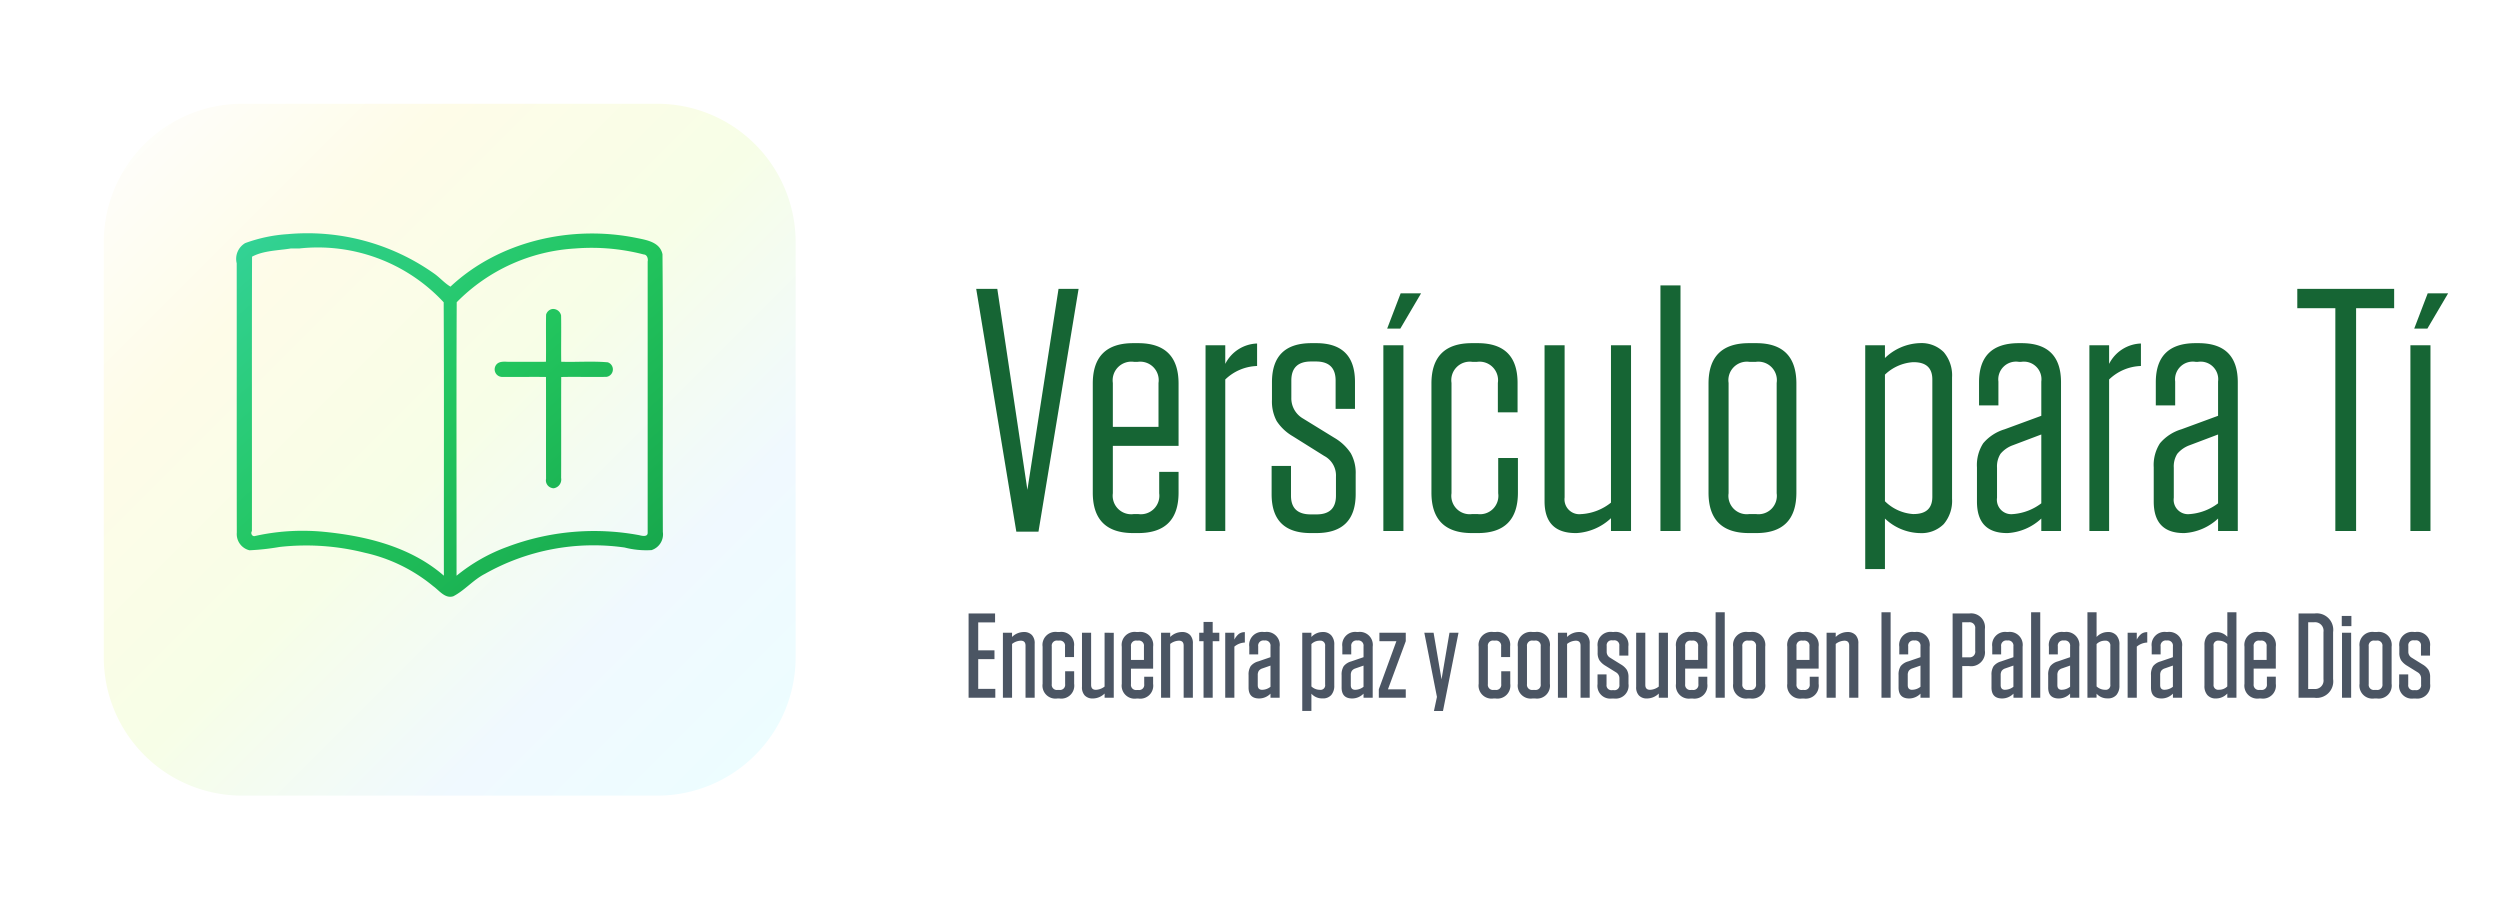<svg xmlns="http://www.w3.org/2000/svg" xmlns:xlink="http://www.w3.org/1999/xlink" width="289.08" height="104" viewBox="0 0 289.08 104"><defs><linearGradient id="a" x2="1" y2="1" gradientUnits="objectBoundingBox"><stop offset="0" stop-color="#fefefe"/><stop offset="0.25" stop-color="#fefce8"/><stop offset="0.5" stop-color="#f7fee7"/><stop offset="0.75" stop-color="#f0f9ff"/><stop offset="1" stop-color="#ecfeff"/></linearGradient><filter id="b" x="0" y="0" width="104" height="104" filterUnits="userSpaceOnUse"><feOffset dy="4" input="SourceAlpha"/><feGaussianBlur stdDeviation="4" result="c"/><feFlood flood-color="#bfd19b" flood-opacity="0.49"/><feComposite operator="in" in2="c"/><feComposite in="SourceGraphic"/></filter><linearGradient id="d" x2="1" y2="1" gradientUnits="objectBoundingBox"><stop offset="0" stop-color="#34d399"/><stop offset="0.5" stop-color="#22c55e"/><stop offset="1" stop-color="#16a34a"/></linearGradient><filter id="e" x="106.88" y="27" width="182.2" height="44.8" filterUnits="userSpaceOnUse"><feOffset dy="2" input="SourceAlpha"/><feGaussianBlur stdDeviation="2" result="f"/><feFlood flood-color="#000101" flood-opacity="0.251"/><feComposite operator="in" in2="f"/><feComposite in="SourceGraphic"/></filter></defs><g transform="translate(-217 -689)"><g transform="translate(-161 297)"><g transform="matrix(1, 0, 0, 1, 378, 392)" filter="url(#b)"><path d="M16,0H64A16,16,0,0,1,80,16V64A16,16,0,0,1,64,80H16A16,16,0,0,1,0,64V16A16,16,0,0,1,16,0Z" transform="translate(12 8)" fill="url(#a)"/></g><path d="M324.091,50.449a18.794,18.794,0,0,0-7.915-3.87,27.728,27.728,0,0,0-9.849-.672,27.915,27.915,0,0,1-3.493.385,1.926,1.926,0,0,1-1.463-2.031c-.019-10.385,0-20.772-.011-31.158a2.108,2.108,0,0,1,.982-2.331,17.471,17.471,0,0,1,4.9-1.035,25.357,25.357,0,0,1,16.908,4.531c.678.464,1.219,1.121,1.927,1.539,5.665-5.3,14.03-7.158,21.535-5.626,1.172.238,2.7.486,2.982,1.886.091,10.7.005,21.4.041,32.1a1.916,1.916,0,0,1-1.306,2.105,10.077,10.077,0,0,1-3.118-.3,25.544,25.544,0,0,0-16.148,3.045c-1.343.685-2.318,1.891-3.644,2.587a1.184,1.184,0,0,1-.381.064C325.274,51.661,324.686,50.874,324.091,50.449Zm16.453-39.057A20.917,20.917,0,0,0,326.8,17.609c-.049,10.541-.012,21.084-.019,31.626a20.124,20.124,0,0,1,5.912-3.357,28.476,28.476,0,0,1,15.214-1.332c.305.08.985.239.973-.285q0-15.678,0-31.353c.072-.325-.059-.8-.447-.82a24.039,24.039,0,0,0-6.027-.769Q341.473,11.319,340.544,11.391ZM311.063,44.121c5.048.455,10.34,1.7,14.252,5.11-.01-10.538.033-21.079-.022-31.615a19.86,19.86,0,0,0-16.686-6.224h-.974c-1.489.244-3.162.235-4.5.951-.032,10.573,0,21.148-.014,31.723-.2.312.073.689.38.571a25.316,25.316,0,0,1,5.5-.6Q310.028,44.039,311.063,44.121Zm26.676-5.052a.9.9,0,0,1-.608-1.04c-.018-3.926.008-7.852-.01-11.777-.843-.013-1.687-.009-2.53-.005s-1.686.007-2.528,0a.874.874,0,0,1-.748-1.328c.3-.5.924-.442,1.428-.422.575,0,1.151,0,1.727,0,.883,0,1.766.006,2.65-.005.026-1.813-.016-3.628.013-5.441a.913.913,0,0,1,.706-.657.942.942,0,0,1,1.031.757c.032,1.78-.013,3.56.014,5.341.725.023,1.454.014,2.182,0,1.069-.014,2.139-.028,3.2.064a.869.869,0,0,1-.139,1.682c-.862.018-1.725.013-2.587.008-.886-.005-1.772-.011-2.657.01-.017,3.891.007,7.782-.01,11.675a1.024,1.024,0,0,1-.858,1.19A.779.779,0,0,1,337.738,39.069Z" transform="translate(104.011 409.338)" fill="url(#d)"/></g><g transform="translate(306 125.4)"><g transform="matrix(1, 0, 0, 1, -89, 563.6)" filter="url(#e)"><path d="M8.08.08H5.52L.88-28H3.32L6.8-4.76,10.4-28h2.32Zm16.2-9.92h-7.6v5.48a2.139,2.139,0,0,0,2.44,2.4h.48a2.139,2.139,0,0,0,2.44-2.4V-6.84h2.24v2.4Q24.28.24,19.6.24h-.56q-4.68,0-4.68-4.68v-12.6q0-4.68,4.68-4.68h.56q4.68,0,4.68,4.68Zm-7.6-7.28v5.08h5.28v-5.08a2.139,2.139,0,0,0-2.4-2.44h-.44A2.157,2.157,0,0,0,16.68-17.12ZM27.4,0V-21.48h2.28v2.16a4.28,4.28,0,0,1,3.68-2.36v2.6a5.556,5.556,0,0,0-3.68,1.56V0ZM42.44-14.12V-17.4q0-2.2-2.28-2.2H39.6q-2.28,0-2.28,2.2v1.96A2.7,2.7,0,0,0,38.68-13l3.64,2.24A5.658,5.658,0,0,1,44.2-8.98a4.677,4.677,0,0,1,.56,2.42v2.28Q44.76.24,40.2.24h-.64q-4.52,0-4.52-4.48V-7.52h2.24v3.44q0,2.16,2.28,2.16h.68q2.24,0,2.24-2.16v-2.2a2.554,2.554,0,0,0-1.36-2.4l-3.64-2.28a5.538,5.538,0,0,1-1.86-1.76,4.8,4.8,0,0,1-.54-2.44V-17.2q0-4.52,4.56-4.52h.56q4.48,0,4.48,4.48v3.12ZM48.4-23.4l1.56-4.08h2.36l-2.4,4.08ZM47.96,0V-21.48h2.32V0ZM61.2-13.72v-3.4a2.139,2.139,0,0,0-2.4-2.44h-.56a2.139,2.139,0,0,0-2.4,2.44V-4.36a2.121,2.121,0,0,0,2.4,2.4h.6a2.121,2.121,0,0,0,2.4-2.4V-8.44h2.28v4q0,4.68-4.64,4.68H58.2q-4.68,0-4.68-4.68v-12.6q0-4.68,4.68-4.68h.68q4.6,0,4.6,4.6v3.4Zm15.4-7.76V0H74.28V-1.48A6.35,6.35,0,0,1,70.32.24H70.2q-3.6,0-3.6-3.68V-21.48h2.32v17.6a1.715,1.715,0,0,0,1.96,1.92h.08a6.041,6.041,0,0,0,3.32-1.32v-18.2ZM80,0V-28.4h2.32V0ZM91.08.24h-.84q-4.68,0-4.68-4.68v-12.6q0-4.68,4.68-4.68h.84q4.64,0,4.64,4.68v12.6Q95.72.24,91.08.24Zm-.04-19.8h-.76a2.139,2.139,0,0,0-2.4,2.44V-4.36a2.121,2.121,0,0,0,2.4,2.4h.76a2.121,2.121,0,0,0,2.4-2.4V-17.12A2.139,2.139,0,0,0,91.04-19.56Zm22.68,1.8V-3.72a4.145,4.145,0,0,1-.96,2.92,3.623,3.623,0,0,1-2.8,1.04h-.08a6.049,6.049,0,0,1-3.92-1.68V4.4h-2.28V-21.48h2.28V-20a6.087,6.087,0,0,1,3.92-1.72h.08a3.623,3.623,0,0,1,2.8,1.04A4.145,4.145,0,0,1,113.72-17.76Zm-2.28,13.8V-17.52q0-2-2.16-2h-.08a5.189,5.189,0,0,0-3.24,1.44V-3.44a5.121,5.121,0,0,0,3.24,1.48h.08Q111.44-1.96,111.44-3.96Zm5.16.56V-7.36a4.632,4.632,0,0,1,.72-2.78,5.182,5.182,0,0,1,2.48-1.62l4.24-1.56v-3.96a2.033,2.033,0,0,0-2.32-2.28h-.28a2.051,2.051,0,0,0-2.36,2.28v2.76h-2.24V-17.2q0-4.52,4.6-4.52h.32q4.56,0,4.56,4.52V0h-2.28V-1.44A6.237,6.237,0,0,1,120.16.24h-.08Q116.6.24,116.6-3.4Zm4.2,1.44h.04a6.174,6.174,0,0,0,3.2-1.24v-7.96l-3.28,1.24a3.318,3.318,0,0,0-1.44,1,2.727,2.727,0,0,0-.4,1.6v3.48A1.662,1.662,0,0,0,120.8-1.96ZM129.6,0V-21.48h2.28v2.16a4.28,4.28,0,0,1,3.68-2.36v2.6a5.556,5.556,0,0,0-3.68,1.56V0Zm7.44-3.4V-7.36a4.632,4.632,0,0,1,.72-2.78,5.182,5.182,0,0,1,2.48-1.62l4.24-1.56v-3.96a2.033,2.033,0,0,0-2.32-2.28h-.28a2.051,2.051,0,0,0-2.36,2.28v2.76h-2.24V-17.2q0-4.52,4.6-4.52h.32q4.56,0,4.56,4.52V0h-2.28V-1.44A6.237,6.237,0,0,1,140.6.24h-.08Q137.04.24,137.04-3.4Zm4.2,1.44h.04a6.174,6.174,0,0,0,3.2-1.24v-7.96L141.2-9.92a3.318,3.318,0,0,0-1.44,1,2.727,2.727,0,0,0-.4,1.6v3.48A1.662,1.662,0,0,0,141.24-1.96ZM160.44,0h-2.4V-25.76h-4.4V-28h11.2v2.24h-4.4Zm6.72-23.4,1.56-4.08h2.36l-2.4,4.08ZM166.72,0V-21.48h2.32V0Z" transform="translate(112 59.4)" fill="#166534"/></g><path d="M.532-9.8H3.594v1.03H1.645v3.229H3.525v1.016H1.645v3.438H3.622v1.03H.532ZM4.5-.058V-7.574H5.557v.487a1.958,1.958,0,0,1,1.336-.571h.014A1.232,1.232,0,0,1,7.86-7.3a1.368,1.368,0,0,1,.313,1V-.058H7.116V-6.085q0-.571-.543-.571H6.559a1.708,1.708,0,0,0-1,.376V-.058Zm7.182-4.7V-6a.591.591,0,0,0-.668-.668h-.195A.591.591,0,0,0,10.15-6v4.37a.591.591,0,0,0,.668.668h.209a.591.591,0,0,0,.668-.668V-3.12h1.044v1.448a1.5,1.5,0,0,1-1.7,1.7H10.79a1.5,1.5,0,0,1-1.7-1.7V-5.959a1.5,1.5,0,0,1,1.7-1.7h.264a1.476,1.476,0,0,1,1.67,1.67v1.225Zm5.637-2.812V-.058H16.26V-.545a1.958,1.958,0,0,1-1.336.571H14.91a1.232,1.232,0,0,1-.953-.355,1.368,1.368,0,0,1-.313-1V-7.574H14.7v6.027q0,.571.543.571h.014a1.753,1.753,0,0,0,1-.376V-7.574Zm4.551,4.148H19.308v1.8a.591.591,0,0,0,.668.668h.195a.591.591,0,0,0,.668-.668v-.863h1.03v.821a1.5,1.5,0,0,1-1.7,1.7h-.223a1.5,1.5,0,0,1-1.7-1.7V-5.959a1.5,1.5,0,0,1,1.7-1.7h.223a1.5,1.5,0,0,1,1.7,1.7ZM19.308-6v1.573h1.5V-6a.591.591,0,0,0-.668-.668h-.167A.591.591,0,0,0,19.308-6Zm3.48,5.943V-7.574h1.058v.487a1.958,1.958,0,0,1,1.336-.571H25.2a1.232,1.232,0,0,1,.953.355,1.368,1.368,0,0,1,.313,1V-.058H25.4V-6.085q0-.571-.543-.571h-.014a1.708,1.708,0,0,0-1,.376V-.058ZM28.759-6.6V-.058H27.7V-6.6h-.5v-.974h.5V-8.827h1.058v1.253h.766V-6.6ZM30.207-.058V-7.574h1.058v.793a2.014,2.014,0,0,1,.522-.661,1.124,1.124,0,0,1,.689-.2v1.2a2,2,0,0,0-1.211.473V-.058Zm2.7-1.239V-2.674a1.791,1.791,0,0,1,.244-1.037,1.69,1.69,0,0,1,.87-.55l1.42-.487V-6a.6.6,0,0,0-.668-.682h-.084A.6.6,0,0,0,34.02-6v.933H32.99v-.891a1.5,1.5,0,0,1,1.7-1.7H34.8a1.5,1.5,0,0,1,1.7,1.7v5.9H35.44V-.531a1.838,1.838,0,0,1-1.294.557h-.014Q32.879.026,32.907-1.3Zm1.573.32h.014a1.592,1.592,0,0,0,.946-.348v-2.45l-.96.334a.8.8,0,0,0-.4.285.917.917,0,0,0-.111.494v1.141Q33.965-.976,34.48-.976Zm8.337-5.192v4.7a1.627,1.627,0,0,1-.341,1.086,1.247,1.247,0,0,1-1.009.4h-.014a1.638,1.638,0,0,1-1.281-.543v1.99H39.114V-7.574h1.058v.487a1.785,1.785,0,0,1,1.294-.571h.014a1.251,1.251,0,0,1,1,.4A1.555,1.555,0,0,1,42.817-6.168ZM41.759-1.589V-6.043a.541.541,0,0,0-.612-.612h-.014a1.335,1.335,0,0,0-.96.39v4.9a1.449,1.449,0,0,0,.974.39h.014A.528.528,0,0,0,41.759-1.589Zm1.907.292V-2.674a1.791,1.791,0,0,1,.244-1.037,1.69,1.69,0,0,1,.87-.55l1.42-.487V-6a.6.6,0,0,0-.668-.682h-.084A.6.6,0,0,0,44.779-6v.933h-1.03v-.891a1.5,1.5,0,0,1,1.7-1.7h.111a1.5,1.5,0,0,1,1.7,1.7v5.9H46.2V-.531A1.838,1.838,0,0,1,44.9.026h-.014Q43.638.026,43.666-1.3Zm1.573.32h.014a1.592,1.592,0,0,0,.946-.348v-2.45l-.96.334a.8.8,0,0,0-.4.285.917.917,0,0,0-.111.494v1.141Q44.724-.976,45.239-.976ZM50-6.6H48.036v-.974h3.048V-6.6l-2.06,5.567h2.06v.974H47.967v-.974Zm5.387,8.073H54.341l.348-1.628L53.228-7.574H54.3l.919,5.387.919-5.387h1.044Zm6.723-6.236V-6a.591.591,0,0,0-.668-.668h-.195A.591.591,0,0,0,60.577-6v4.37a.591.591,0,0,0,.668.668h.209a.591.591,0,0,0,.668-.668V-3.12h1.044v1.448a1.5,1.5,0,0,1-1.7,1.7h-.251a1.5,1.5,0,0,1-1.7-1.7V-5.959a1.5,1.5,0,0,1,1.7-1.7h.264a1.476,1.476,0,0,1,1.67,1.67v1.225ZM66.047.026h-.306a1.5,1.5,0,0,1-1.7-1.7V-5.959a1.5,1.5,0,0,1,1.7-1.7h.306a1.5,1.5,0,0,1,1.7,1.7v4.287A1.5,1.5,0,0,1,66.047.026Zm-.028-6.695h-.251A.591.591,0,0,0,65.1-6v4.37a.591.591,0,0,0,.668.668h.251a.591.591,0,0,0,.668-.668V-6A.591.591,0,0,0,66.019-6.669ZM68.678-.058V-7.574h1.058v.487a1.958,1.958,0,0,1,1.336-.571h.014a1.232,1.232,0,0,1,.953.355,1.368,1.368,0,0,1,.313,1V-.058H71.294V-6.085q0-.571-.543-.571h-.014a1.708,1.708,0,0,0-1,.376V-.058Zm7.1-4.872V-6.057a.566.566,0,0,0-.64-.64h-.181a.566.566,0,0,0-.64.64V-5.4a.777.777,0,0,0,.39.71l1.253.779a2.1,2.1,0,0,1,.682.619,1.644,1.644,0,0,1,.195.87v.752a1.5,1.5,0,0,1-1.7,1.7h-.209a1.476,1.476,0,0,1-1.67-1.67V-2.758H74.3v1.183a.566.566,0,0,0,.64.64h.209a.566.566,0,0,0,.64-.64v-.71a.8.8,0,0,0-.39-.71l-1.253-.779a2.178,2.178,0,0,1-.675-.626,1.605,1.605,0,0,1-.2-.863v-.7a1.5,1.5,0,0,1,1.7-1.7h.181a1.476,1.476,0,0,1,1.67,1.67v1.058ZM81.4-7.574V-.058H80.341V-.545a1.958,1.958,0,0,1-1.336.571h-.014a1.232,1.232,0,0,1-.953-.355,1.368,1.368,0,0,1-.313-1V-7.574h1.058v6.027q0,.571.543.571h.014a1.753,1.753,0,0,0,1-.376V-7.574Zm4.551,4.148H83.39v1.8a.591.591,0,0,0,.668.668h.195a.591.591,0,0,0,.668-.668v-.863h1.03v.821a1.5,1.5,0,0,1-1.7,1.7H84.03a1.5,1.5,0,0,1-1.7-1.7V-5.959a1.5,1.5,0,0,1,1.7-1.7h.223a1.5,1.5,0,0,1,1.7,1.7ZM83.39-6v1.573h1.5V-6a.591.591,0,0,0-.668-.668h-.167A.591.591,0,0,0,83.39-6ZM86.911-.058V-9.94h1.058V-.058Zm4.036.084h-.306a1.5,1.5,0,0,1-1.7-1.7V-5.959a1.5,1.5,0,0,1,1.7-1.7h.306a1.5,1.5,0,0,1,1.7,1.7v4.287A1.5,1.5,0,0,1,90.947.026ZM90.92-6.669h-.251A.591.591,0,0,0,90-6v4.37a.591.591,0,0,0,.668.668h.251a.591.591,0,0,0,.668-.668V-6A.591.591,0,0,0,90.92-6.669Zm7.906,3.243H96.264v1.8a.591.591,0,0,0,.668.668h.195a.591.591,0,0,0,.668-.668v-.863h1.03v.821a1.5,1.5,0,0,1-1.7,1.7H96.9a1.5,1.5,0,0,1-1.7-1.7V-5.959a1.5,1.5,0,0,1,1.7-1.7h.223a1.5,1.5,0,0,1,1.7,1.7ZM96.264-6v1.573h1.5V-6a.591.591,0,0,0-.668-.668h-.167A.591.591,0,0,0,96.264-6Zm3.48,5.943V-7.574H100.8v.487a1.958,1.958,0,0,1,1.336-.571h.014a1.232,1.232,0,0,1,.953.355,1.368,1.368,0,0,1,.313,1V-.058h-1.058V-6.085q0-.571-.543-.571H101.8a1.708,1.708,0,0,0-1,.376V-.058Zm6.347,0V-9.94h1.058V-.058ZM108.067-1.3V-2.674a1.791,1.791,0,0,1,.244-1.037,1.69,1.69,0,0,1,.87-.55l1.42-.487V-6a.6.6,0,0,0-.668-.682h-.084a.6.6,0,0,0-.668.682v.933h-1.03v-.891a1.5,1.5,0,0,1,1.7-1.7h.111a1.5,1.5,0,0,1,1.7,1.7v5.9H110.6V-.531a1.838,1.838,0,0,1-1.294.557h-.014Q108.04.026,108.067-1.3Zm1.573.32h.014a1.592,1.592,0,0,0,.946-.348v-2.45l-.96.334a.8.8,0,0,0-.4.285.917.917,0,0,0-.111.494v1.141Q109.125-.976,109.64-.976Zm5.79-2.742V-.058h-1.113V-9.8h1.921a1.6,1.6,0,0,1,1.809,1.809v2.464a1.6,1.6,0,0,1-1.809,1.809Zm1.5-1.754V-8.047a.652.652,0,0,0-.738-.738h-.766v4.05h.766A.652.652,0,0,0,116.934-5.472ZM118.813-1.3V-2.674a1.791,1.791,0,0,1,.244-1.037,1.69,1.69,0,0,1,.87-.55l1.42-.487V-6a.6.6,0,0,0-.668-.682h-.084a.6.6,0,0,0-.668.682v.933H118.9v-.891a1.5,1.5,0,0,1,1.7-1.7h.111a1.5,1.5,0,0,1,1.7,1.7v5.9h-1.058V-.531a1.838,1.838,0,0,1-1.294.557h-.014Q118.785.026,118.813-1.3Zm1.573.32h.014a1.592,1.592,0,0,0,.946-.348v-2.45l-.96.334a.8.8,0,0,0-.4.285.917.917,0,0,0-.111.494v1.141Q119.87-.976,120.385-.976Zm3.006.919V-9.94h1.058V-.058ZM125.368-1.3V-2.674a1.791,1.791,0,0,1,.244-1.037,1.69,1.69,0,0,1,.87-.55l1.42-.487V-6a.6.6,0,0,0-.668-.682h-.084a.6.6,0,0,0-.668.682v.933h-1.03v-.891a1.5,1.5,0,0,1,1.7-1.7h.111a1.5,1.5,0,0,1,1.7,1.7v5.9H127.9V-.531a1.838,1.838,0,0,1-1.294.557h-.014Q125.34.026,125.368-1.3Zm1.573.32h.014a1.592,1.592,0,0,0,.946-.348v-2.45l-.96.334a.8.8,0,0,0-.4.285.917.917,0,0,0-.111.494v1.141Q126.426-.976,126.941-.976Zm2.965.919V-9.94h1.058v2.853a1.785,1.785,0,0,1,1.294-.571h.014a1.251,1.251,0,0,1,1,.4,1.555,1.555,0,0,1,.334,1.086v4.7a1.627,1.627,0,0,1-.341,1.086,1.247,1.247,0,0,1-1.009.4h-.014a1.638,1.638,0,0,1-1.281-.543v.459Zm1.058-6.208v4.9a1.449,1.449,0,0,0,.974.39h.014a.528.528,0,0,0,.6-.612V-6.043a.541.541,0,0,0-.612-.612h-.014A1.335,1.335,0,0,0,130.964-6.265Zm3.591,6.208V-7.574h1.058v.793a2.014,2.014,0,0,1,.522-.661,1.124,1.124,0,0,1,.689-.2v1.2a2,2,0,0,0-1.211.473V-.058Zm2.7-1.239V-2.674a1.791,1.791,0,0,1,.244-1.037,1.69,1.69,0,0,1,.87-.55l1.42-.487V-6a.6.6,0,0,0-.668-.682h-.084a.6.6,0,0,0-.668.682v.933h-1.03v-.891a1.5,1.5,0,0,1,1.7-1.7h.111a1.5,1.5,0,0,1,1.7,1.7v5.9h-1.058V-.531a1.838,1.838,0,0,1-1.294.557h-.014Q137.227.026,137.255-1.3Zm1.573.32h.014a1.592,1.592,0,0,0,.946-.348v-2.45l-.96.334a.8.8,0,0,0-.4.285.917.917,0,0,0-.111.494v1.141Q138.313-.976,138.828-.976Zm8.309-8.964V-.058h-1.058V-.545a1.785,1.785,0,0,1-1.294.571h-.014a1.251,1.251,0,0,1-1-.4,1.555,1.555,0,0,1-.334-1.086v-4.7a1.628,1.628,0,0,1,.341-1.086,1.247,1.247,0,0,1,1.009-.4h.014a1.638,1.638,0,0,1,1.281.543V-9.94Zm-1.058,8.574v-4.9a1.449,1.449,0,0,0-.974-.39h-.014a.528.528,0,0,0-.6.612v4.454a.541.541,0,0,0,.612.612h.014A1.335,1.335,0,0,0,146.079-1.366Zm5.609-2.06h-2.561v1.8a.591.591,0,0,0,.668.668h.195a.591.591,0,0,0,.668-.668v-.863h1.03v.821a1.5,1.5,0,0,1-1.7,1.7h-.223a1.5,1.5,0,0,1-1.7-1.7V-5.959a1.5,1.5,0,0,1,1.7-1.7h.223a1.5,1.5,0,0,1,1.7,1.7ZM149.127-6v1.573h1.5V-6a.591.591,0,0,0-.668-.668H149.8A.591.591,0,0,0,149.127-6Zm5.192,5.943V-9.8h1.837a1.907,1.907,0,0,1,2.157,2.157v5.428a1.907,1.907,0,0,1-2.157,2.157Zm1.113-8.727v7.711h.668A.984.984,0,0,0,157.2-2.2V-7.657a.984.984,0,0,0-1.1-1.127Zm3.883.445V-9.522h1.113v1.183Zm.028,8.282V-7.574H160.4V-.058Zm4.036.084h-.306a1.5,1.5,0,0,1-1.7-1.7V-5.959a1.5,1.5,0,0,1,1.7-1.7h.306a1.5,1.5,0,0,1,1.7,1.7v4.287A1.5,1.5,0,0,1,163.38.026Zm-.028-6.695H163.1a.591.591,0,0,0-.668.668v4.37a.591.591,0,0,0,.668.668h.251a.591.591,0,0,0,.668-.668V-6A.591.591,0,0,0,163.352-6.669Zm5.122,1.74V-6.057a.566.566,0,0,0-.64-.64h-.181a.566.566,0,0,0-.64.64V-5.4a.777.777,0,0,0,.39.71l1.253.779a2.1,2.1,0,0,1,.682.619,1.644,1.644,0,0,1,.195.87v.752a1.5,1.5,0,0,1-1.7,1.7h-.209a1.476,1.476,0,0,1-1.67-1.67V-2.758H167v1.183a.566.566,0,0,0,.64.64h.209a.566.566,0,0,0,.64-.64v-.71a.8.8,0,0,0-.39-.71l-1.253-.779a2.178,2.178,0,0,1-.675-.626,1.605,1.605,0,0,1-.2-.863v-.7a1.5,1.5,0,0,1,1.7-1.7h.181a1.476,1.476,0,0,1,1.67,1.67v1.058Z" transform="translate(22.468 644.34)" fill="#4b5563"/></g></g></svg>